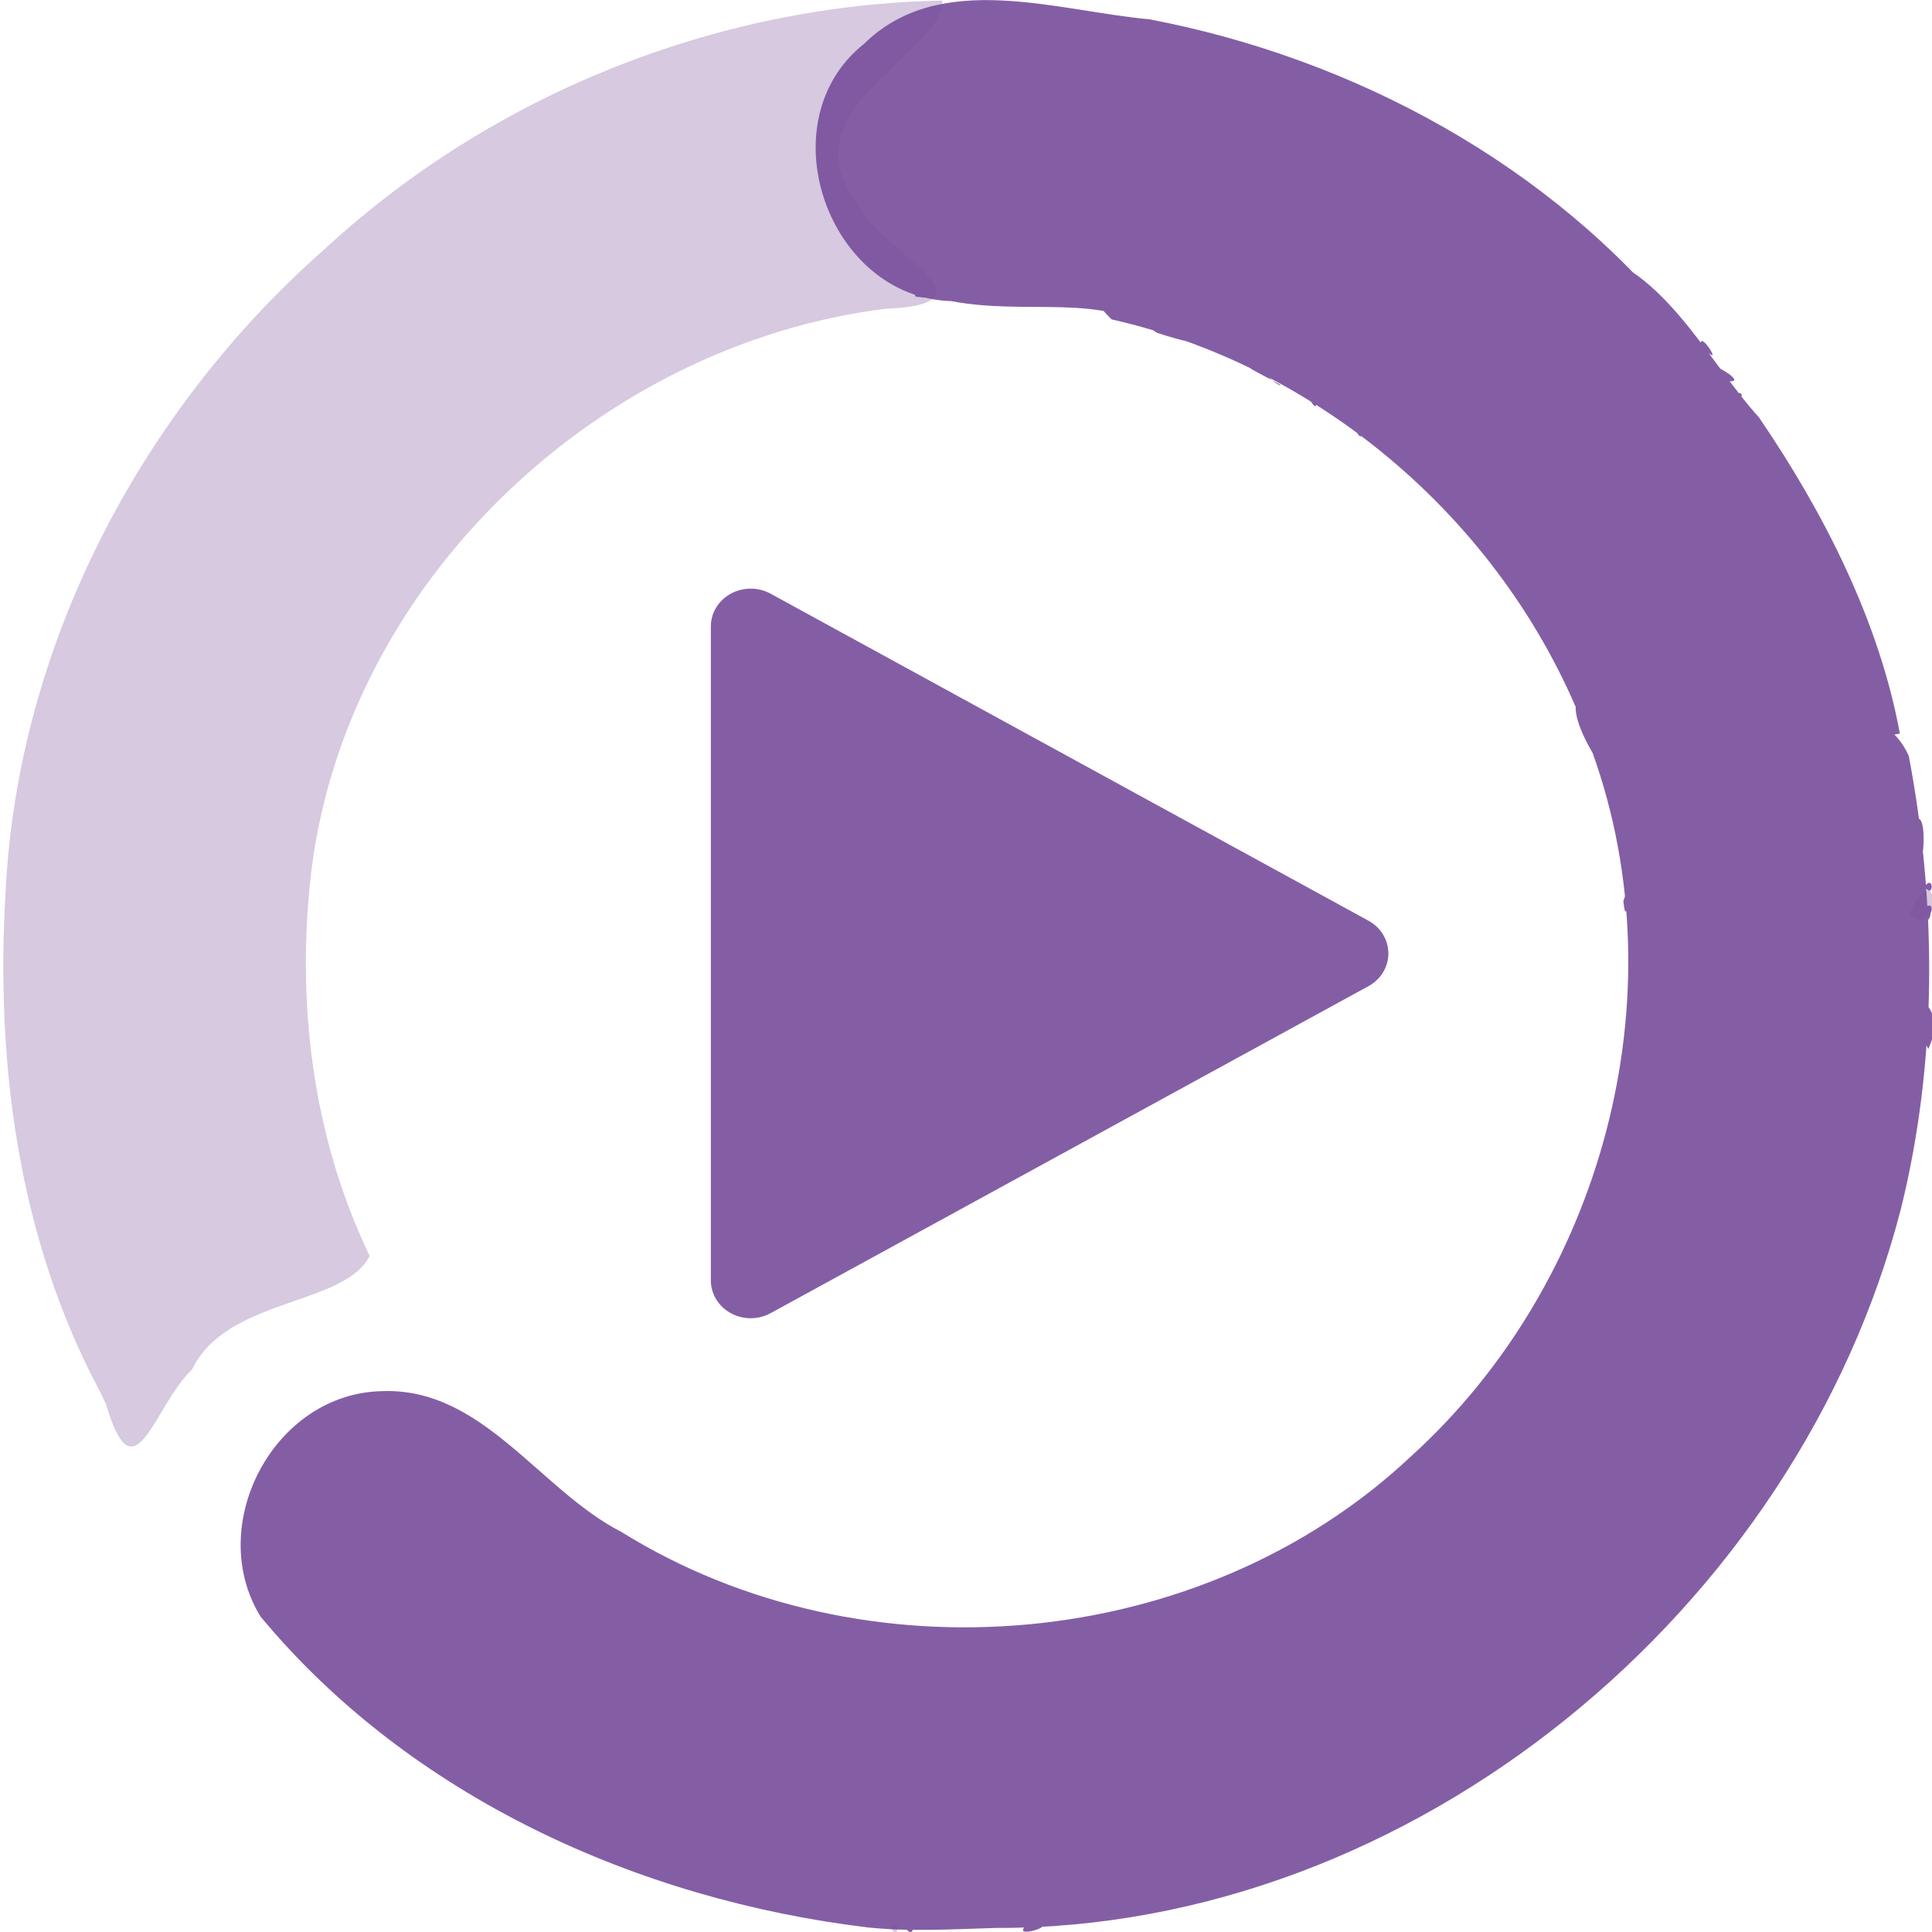 <?xml version="1.0" encoding="UTF-8"?>
<svg version="1.1" viewBox="0 0 256 256" xmlns="http://www.w3.org/2000/svg">
<path d="m253 121c4.262-8.633 4.051 4.371 0 0zm-239.8 63.301c-10.809-20.273-13.812-43.52-12.453-66.199 1.609-32.656 17.992-63.801 42.445-85.25 22.074-20.332 51.664-32.207 81.66-32.777 0.176 7.102-20.668 14.227-11.414 26.527 2.582 6.461 19.91 13.664 3.836 14.316-37.824 4.754-71.012 35.961-75.969 74.066-2.129 17.457 0.016 35.492 7.672 51.43-3.348 6.672-18.902 5.465-23.535 15.051-5.074 4.812-7.629 17.477-11.391 4.586zm104.8 71.199c1.277-1.793 1.277 1.793 0 0z" fill="#c5b3d4" fill-opacity=".718"/>
<path d="m153.3 44.102c-7.18-5.363-17.109-2.262-27.254-4.203-16.383-0.48-24.523-23.801-11.547-34.098 10.066-9.887 25.492-4.352 37.785-3.246 27.148 5.172 53.258 19.273 70.652 40.945-7.324-7.07-17.562-8.137-27.922-5.172-15.137 0.598-30.66-0.211-45.508-0.871 5.57 3.231 17.922 11.207 3.793 6.644zm-51.195 34.562 79.223 43.332c2.523 1.383 3.391 4.441 1.938 6.84-0.465 0.762-1.133 1.395-1.938 1.836l-79.223 43.332c-2.527 1.379-5.754 0.559-7.207-1.836-0.461-0.762-0.707-1.625-0.707-2.5v-86.668c0-2.762 2.363-5.004 5.277-5.004 0.926 0 1.836 0.23 2.637 0.668zm21.895-42.164c-1.277-1.793-1.277 1.793 0 0zm101.4 9.301c-0.438-2.523 3.621 3.836 0 0zm2.402 4.5c-6.594-5.508 6.824 1.559 0 0zm-62-1.402c-7.336-8.406 3.406 2.82 3.898 2.102-1.285-0.723-2.609-1.379-3.898-2.102zm63.5 3.402c3.156-1.113 0.371 2.262 0 0zm-56 0.199c-0.977-7.273 2.863 5.262 0 0zm6 4c-0.977-7.273 2.863 5.262 0 0zm2.699 1.5c1.184-2.84 0.887 2.746 0 0zm2.898 3.301c-3.125-4.715 5.953 5.691 0 0zm70.102 59.199c1.277-1.793 1.277 1.793 0 0zm0.102 15.898c1.129-3.734 0.41 4.5 0 0zm-119.3 118.9c6.012-0.898-1.699 1.875 0 0zm-15.801 0.199c1.277-1.793 1.277 1.793 0 0zm1.301-216.2c-5.699-16.891 17.035 2.367 0 0zm128.7 61.098c3.023-4.129 3.445 5.273 0 0zm-39.199-1.598c-9.945-27.93-34.559-49.945-63.512-56.477-9.895-9.578 10.844-8.773 17.562-7.402 14.594 0.258 29.477 1.203 43.75-1.922 11.414 1.465 17.273 14.379 24.469 22.309 8.602 12.613 15.93 26.996 18.672 41.902-10.914 2.035-23.828-2.316-35.195 1.41-6.82-6.043-1.734 11.449-5.746 0.18zm40.199 6.199c2.004-3.555 4.09 3.797 0 0zm-37.898 0.398c1.129-3.734 0.41 4.5 0 0zm1.098 5.102c0.863-5.676 0.504 6.512 0 0zm37.801 2.898c4.066-14.781 3.629 9.469 0 0zm-36.898 2c1.129-3.734 0.41 4.5 0 0zm39.898 2.102c1.277-1.793 1.277 1.793 0 0zm-39.898 1.898c1.129-3.734 0.41 4.5 0 0zm37.898 1.602c3.742-3.996 3.762 3.93 0 0zm2 15.5c-4.527-6.504 3.766-4.285 0.5 2.5l-0.363-0.727zm-140 118.9c-30.445-3.66-60.668-17.312-80.484-41.195-7.406-12.066 1.719-29.578 16.098-29.867 13.332-0.52 20.832 13.074 31.703 18.645 32.156 20.008 77.008 16.008 104.67-10.031 25.262-22.891 35.625-60.879 24.043-93.168-4.922-8.52-1.195-9.707 5.648-6.144 11.277 3.402 31.031-5.066 36.242 6.527 3.734 19.684 3.793 40.492-1.039 60-13.66 53.043-64.609 95.508-120.04 95.301-5.606 0.168-11.246 0.516-16.84-0.066z" fill="#784f9c" fill-opacity=".914"/>
</svg>
